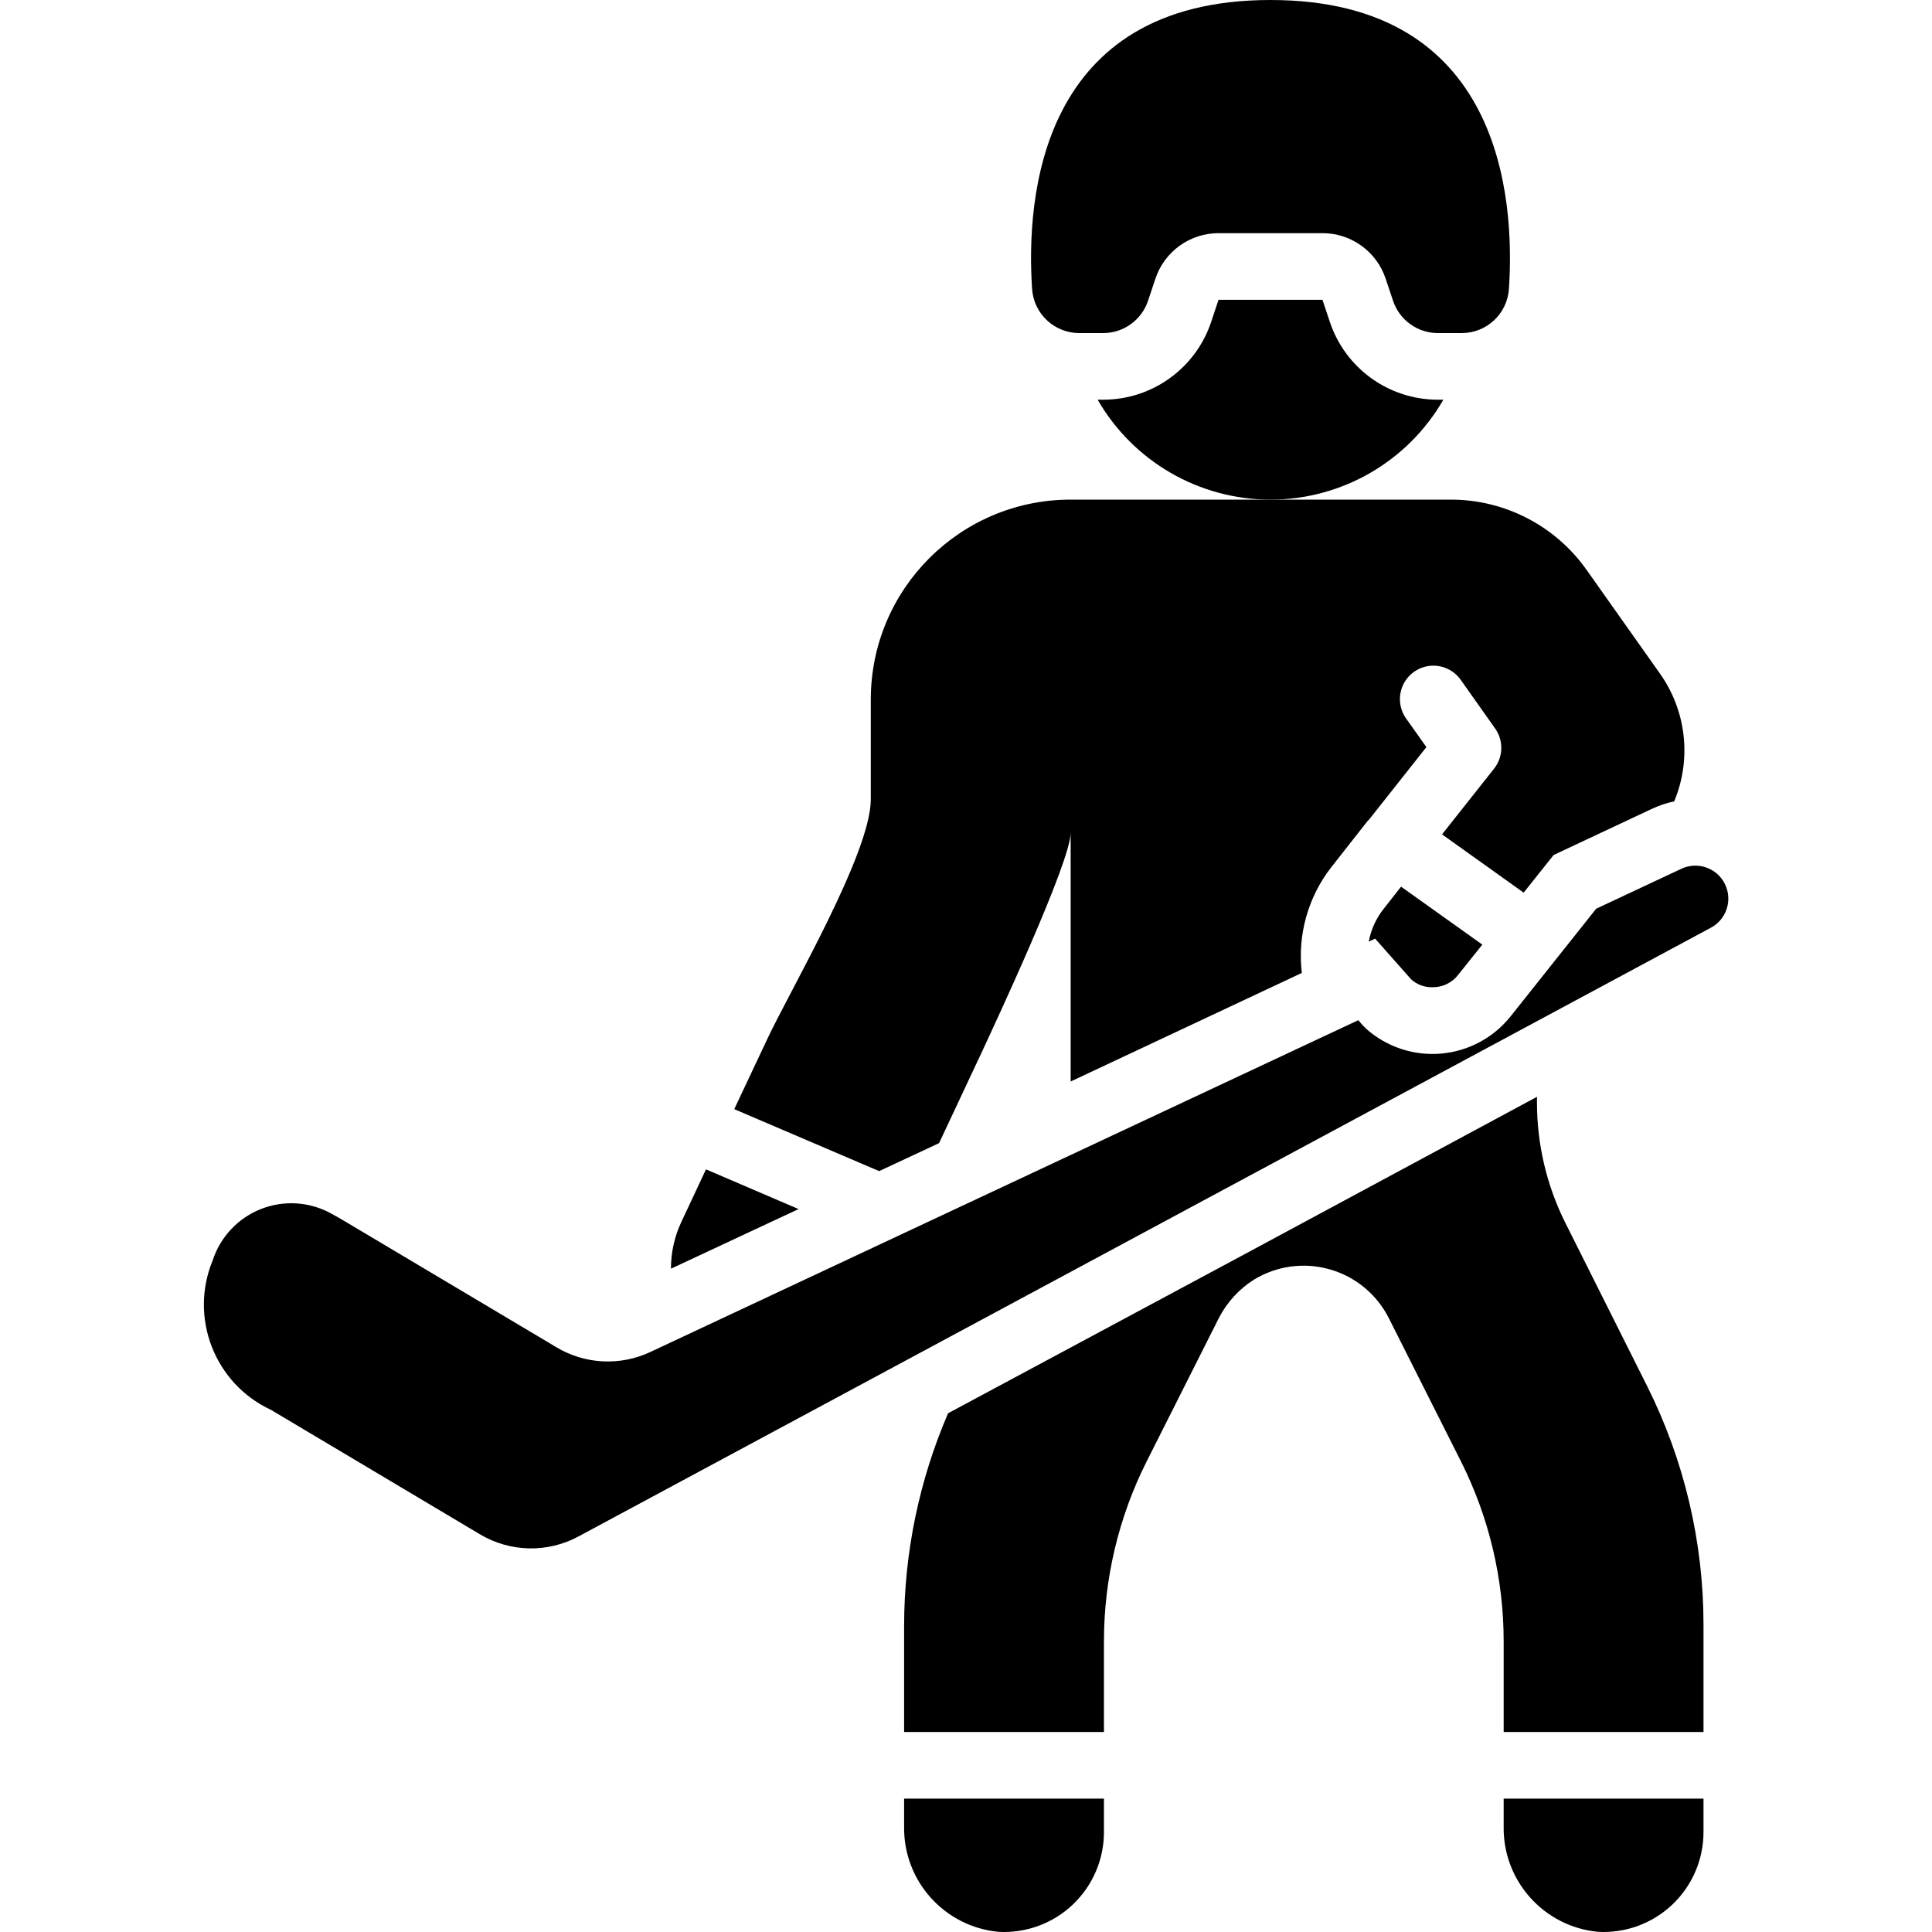 <svg height="512pt" viewBox="-54 0 512 512.038" width="512pt" xmlns="http://www.w3.org/2000/svg"><path d="m133.34 310.023c-.09 0-.176-.086-.266-.086l-6.531 13.945c-1.812 3.867-2.746 8.09-2.738 12.359l33.812-15.801zm0 0"/><path d="m357.738 226.605 26.129-12.273c1.859-.867 3.816-1.52 5.824-1.941 4.672-11.195 3.238-24.012-3.793-33.898l-19.422-27.453c-8.262-11.695-21.695-18.645-36.016-18.625h-100.723c-29.254 0-52.969 23.715-52.969 52.965v26.484c0 14.301-21.539 50.844-27.539 63.734l-8.652 18.359 38.398 16.422 15.891-7.418 11.477-24.449c3.266-7.062 23.395-50.055 23.395-57.82v65.941l61.262-28.777c-1.188-10.027 1.637-20.121 7.855-28.074l9.711-12.359h.09l.352-.441 15.008-18.977-5.387-7.594c-1.828-2.586-2.137-5.949-.812-8.828 1.324-2.879 4.082-4.828 7.238-5.121 3.152-.289 6.223 1.125 8.055 3.711l9.18 12.977c2.234 3.223 2.09 7.527-.355 10.594l-13.77 17.391 21.629 15.445zm0 0"/><path d="m185.598 484.016c-.254 14.453 10.68 26.656 25.07 27.984 7.266.387 14.371-2.23 19.648-7.238 5.273-5.012 8.258-11.969 8.246-19.246v-8.824h-52.965zm0 0"/><path d="m274.934 332.887-77.684 41.668c-7.656 17.758-11.621 36.891-11.652 56.23v28.25h52.965v-24.102c.008-16.523 3.879-32.816 11.301-47.578l19.156-38.047c2.137-4.145 5.336-7.648 9.27-10.152 6.023-3.68 13.309-4.676 20.098-2.746 6.789 1.926 12.461 6.602 15.652 12.898l19.156 38.047c7.434 14.789 11.305 31.113 11.301 47.668v24.012h52.965v-28.426c0-21.941-5.105-43.582-14.918-63.207l-21.805-43.52c-4.867-9.824-7.406-20.637-7.414-31.602v-1.59zm0 0"/><path d="m397.461 476.691h-52.965v7.324c-.258 14.453 10.676 26.656 25.07 27.984 7.266.387 14.367-2.23 19.645-7.238 5.277-5.012 8.262-11.969 8.25-19.246zm0 0"/><path d="m17.812 373.664 55.383 32.98c7.992 4.758 17.895 4.977 26.086.57l299.945-161.242c4.312-2.172 6.051-7.426 3.879-11.738-2.168-4.312-7.422-6.047-11.734-3.879l-22.352 10.48-22.637 28.469c-4.516 5.695-11.176 9.285-18.418 9.926-7.242.641-14.426-1.723-19.875-6.539-.758-.723-1.465-1.496-2.117-2.312l-187.656 87.949c-7.957 3.73-17.25 3.273-24.797-1.227l-56.223-33.465c-1.207-.711-2.363-1.371-3.473-1.977-5.715-3.18-12.555-3.637-18.645-1.246-6.09 2.391-10.793 7.383-12.816 13.605-6.301 15.219.512 32.699 15.449 39.645zm0 0"/><path d="m282.703 0c-61.301 0-64.797 52.551-63.188 76.562.434 6.602 5.918 11.727 12.535 11.715h6.293c5.402 0 10.199-3.457 11.91-8.582l1.941-5.824c2.402-7.215 9.152-12.078 16.754-12.078h27.508c7.609-.008 14.367 4.855 16.77 12.078l1.945 5.824c1.707 5.117 6.492 8.574 11.891 8.582h6.293c6.613.012 12.102-5.113 12.535-11.715 1.605-24.012-1.891-76.562-63.188-76.562zm0 0"/><path d="m328.516 105.93h-1.5c-12.984-.008-24.508-8.332-28.602-20.656l-1.941-5.824h-27.543l-1.941 5.824c-4.094 12.324-15.613 20.648-28.602 20.656h-1.5c9.438 16.387 26.906 26.488 45.816 26.488s36.379-10.102 45.812-26.488zm0 0"/><path d="m312.805 240.727c-2.07 2.559-3.469 5.594-4.062 8.828l1.68-.793 9.531 10.77c1.543 1.406 3.566 2.164 5.652 2.117 2.699.047 5.258-1.199 6.883-3.352l6.355-7.945-21.539-15.359zm0 0"/></svg>